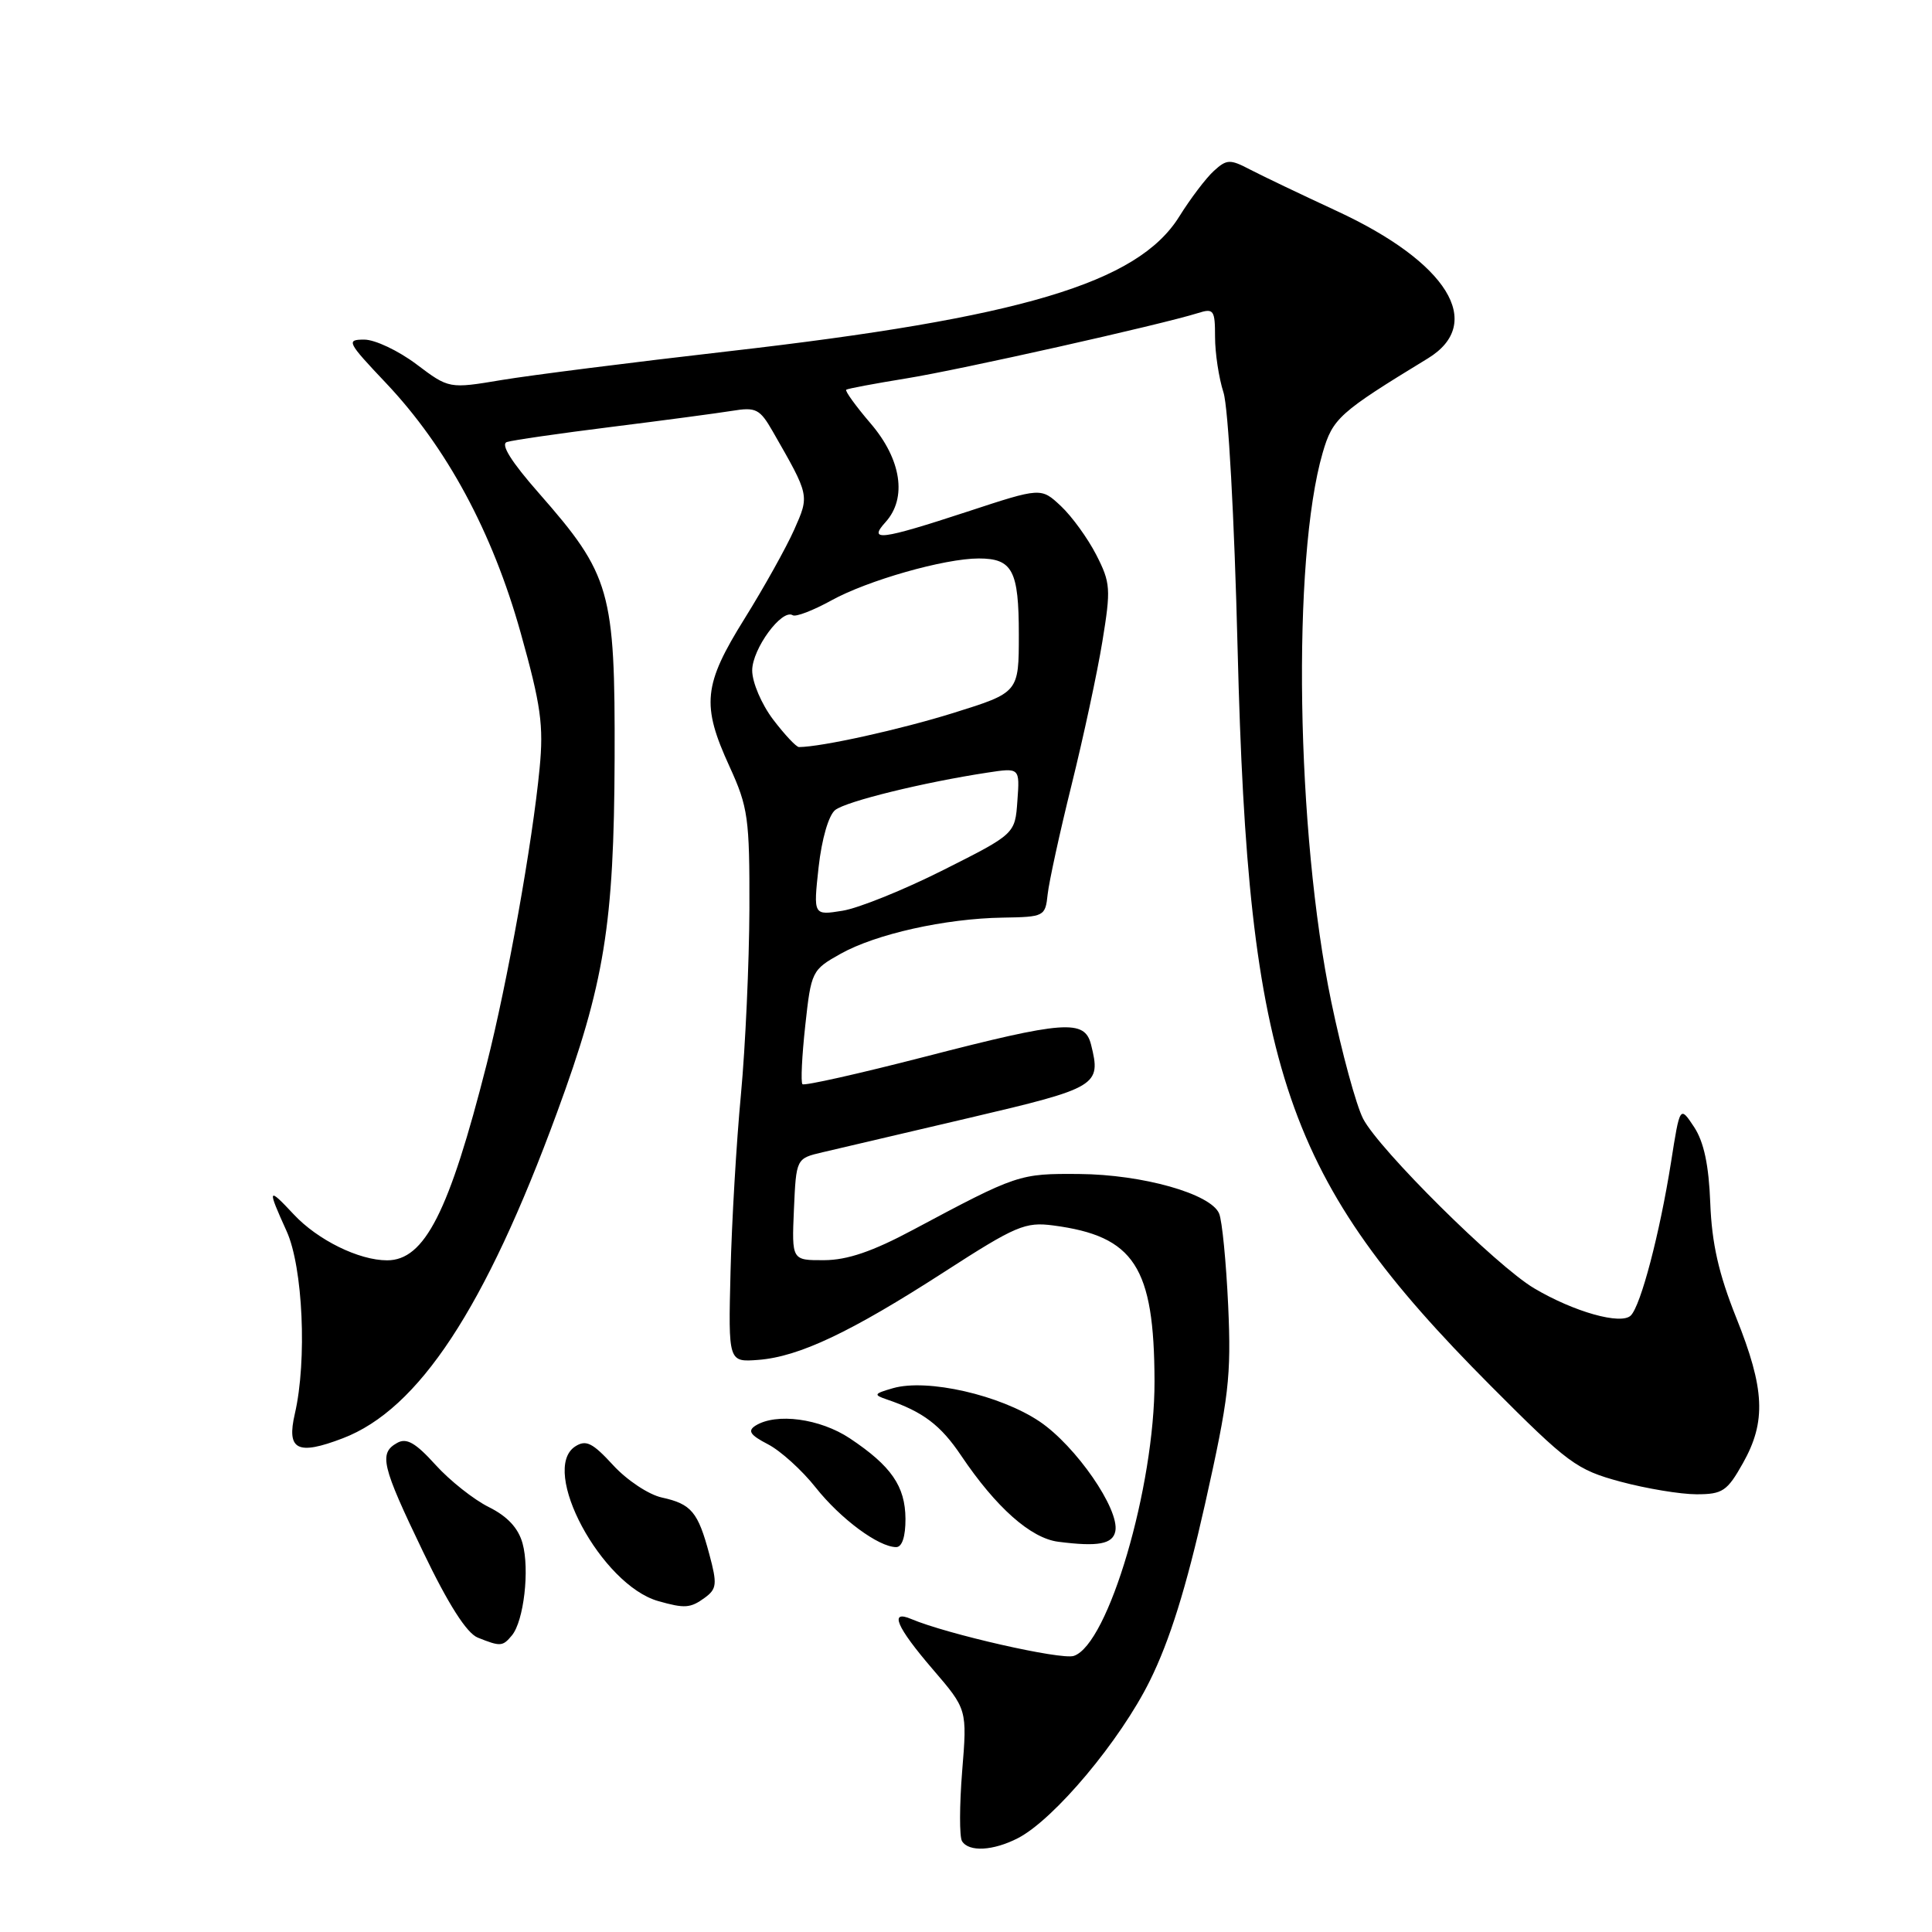 <?xml version="1.0" encoding="UTF-8" standalone="no"?>
<!DOCTYPE svg PUBLIC "-//W3C//DTD SVG 1.1//EN" "http://www.w3.org/Graphics/SVG/1.1/DTD/svg11.dtd" >
<svg xmlns="http://www.w3.org/2000/svg" xmlns:xlink="http://www.w3.org/1999/xlink" version="1.1" viewBox="0 0 256 256">
 <g >
 <path fill="currentColor"
d=" M 134.89 243.56 C 139.70 241.07 148.45 230.63 152.36 222.71 C 155.00 217.38 157.18 210.39 159.67 199.31 C 162.84 185.14 163.16 182.41 162.74 173.00 C 162.47 167.22 161.94 161.74 161.54 160.80 C 160.44 158.18 151.41 155.63 143.00 155.56 C 135.05 155.50 134.81 155.58 121.00 162.95 C 115.64 165.82 112.28 166.97 109.20 166.98 C 104.91 167.00 104.91 167.00 105.20 160.25 C 105.50 153.50 105.50 153.50 109.00 152.68 C 110.92 152.23 119.70 150.17 128.50 148.11 C 145.47 144.13 145.93 143.85 144.57 138.42 C 143.72 135.04 141.10 135.23 122.44 140.05 C 113.82 142.27 106.57 143.90 106.33 143.66 C 106.09 143.42 106.26 139.93 106.70 135.90 C 107.48 128.72 107.58 128.51 111.37 126.39 C 116.06 123.76 125.25 121.71 132.87 121.59 C 138.37 121.50 138.51 121.43 138.82 118.50 C 139.00 116.85 140.42 110.33 141.99 104.00 C 143.56 97.67 145.40 89.12 146.07 85.00 C 147.21 78.03 147.16 77.22 145.25 73.50 C 144.12 71.30 142.01 68.40 140.57 67.05 C 137.94 64.59 137.94 64.59 128.17 67.80 C 116.66 71.57 114.98 71.78 117.35 69.17 C 120.21 66.00 119.44 60.88 115.38 56.13 C 113.39 53.81 111.93 51.78 112.13 51.64 C 112.33 51.49 115.92 50.82 120.10 50.14 C 127.24 48.99 153.81 43.03 158.75 41.48 C 160.82 40.82 161.00 41.08 161.00 44.64 C 161.00 46.77 161.50 50.09 162.12 52.01 C 162.75 54.00 163.56 68.60 163.99 86.00 C 165.39 141.99 170.28 156.24 197.48 183.58 C 207.82 193.96 208.89 194.75 214.73 196.33 C 218.16 197.25 222.69 198.00 224.80 198.00 C 228.25 198.00 228.86 197.59 230.95 193.87 C 234.05 188.36 233.85 184.05 230.06 174.60 C 227.73 168.77 226.83 164.78 226.62 159.44 C 226.43 154.39 225.78 151.32 224.48 149.34 C 222.60 146.50 222.60 146.50 221.42 154.00 C 219.92 163.46 217.42 172.98 216.09 174.31 C 214.81 175.59 208.57 173.84 203.29 170.71 C 198.29 167.76 182.74 152.33 180.62 148.24 C 179.70 146.45 177.80 139.48 176.40 132.74 C 171.74 110.28 171.17 74.08 175.26 60.00 C 176.59 55.42 177.43 54.67 189.20 47.49 C 196.83 42.83 191.81 34.74 177.09 27.94 C 172.37 25.75 167.20 23.28 165.61 22.45 C 162.99 21.08 162.55 21.09 160.85 22.64 C 159.82 23.57 157.74 26.31 156.24 28.72 C 150.75 37.50 135.32 42.11 96.50 46.55 C 83.85 48.00 70.35 49.71 66.50 50.35 C 59.50 51.52 59.50 51.52 55.17 48.26 C 52.79 46.47 49.69 45.00 48.27 45.00 C 45.84 45.00 45.99 45.31 51.14 50.75 C 59.19 59.26 65.24 70.48 68.98 83.81 C 71.68 93.45 72.05 96.10 71.50 101.81 C 70.56 111.62 67.25 130.13 64.49 141.00 C 59.51 160.62 56.27 167.00 51.29 167.00 C 47.56 167.00 42.09 164.31 38.92 160.91 C 35.46 157.21 35.38 157.41 37.98 163.14 C 40.14 167.91 40.70 180.28 39.07 187.32 C 37.95 192.14 39.39 192.89 45.42 190.58 C 55.48 186.74 64.29 173.35 73.80 147.44 C 80.10 130.30 81.36 122.51 81.44 100.50 C 81.51 78.28 80.91 76.18 71.41 65.35 C 67.73 61.17 66.29 58.85 67.17 58.57 C 67.90 58.33 74.12 57.43 81.00 56.57 C 87.88 55.71 95.08 54.75 97.00 54.44 C 100.17 53.92 100.68 54.18 102.40 57.18 C 107.30 65.73 107.27 65.60 105.22 70.22 C 104.17 72.57 101.22 77.86 98.66 81.97 C 93.19 90.75 92.92 93.40 96.67 101.58 C 99.13 106.96 99.33 108.40 99.30 120.45 C 99.27 127.63 98.77 138.68 98.18 145.00 C 97.58 151.32 96.96 161.90 96.80 168.50 C 96.50 180.50 96.50 180.50 100.50 180.19 C 105.88 179.77 112.72 176.54 125.13 168.53 C 134.61 162.41 135.85 161.89 139.57 162.38 C 150.30 163.79 152.94 167.85 152.98 183.01 C 153.01 196.99 146.84 217.96 142.27 219.42 C 140.56 219.96 125.47 216.53 120.75 214.53 C 117.79 213.27 118.77 215.57 123.58 221.17 C 128.16 226.50 128.16 226.50 127.49 234.71 C 127.13 239.22 127.12 243.38 127.47 243.96 C 128.38 245.43 131.61 245.25 134.89 243.56 Z  M 67.83 216.70 C 69.41 214.80 70.20 207.96 69.24 204.50 C 68.68 202.47 67.23 200.92 64.78 199.70 C 62.78 198.71 59.60 196.19 57.70 194.09 C 55.07 191.18 53.87 190.49 52.63 191.19 C 50.17 192.56 50.56 194.19 56.05 205.60 C 59.41 212.60 61.84 216.40 63.30 216.99 C 66.32 218.20 66.60 218.18 67.83 216.70 Z  M 93.40 211.70 C 94.98 210.54 95.05 209.89 93.99 205.95 C 92.49 200.34 91.62 199.29 87.70 198.43 C 85.95 198.05 83.05 196.12 81.24 194.14 C 78.51 191.17 77.65 190.74 76.22 191.66 C 71.48 194.74 79.68 210.00 87.21 212.15 C 90.74 213.15 91.48 213.10 93.40 211.70 Z  M 119.98 201.25 C 119.95 196.93 118.10 194.25 112.61 190.59 C 108.65 187.96 102.85 187.18 100.10 188.91 C 99.03 189.60 99.40 190.15 101.75 191.37 C 103.42 192.23 106.27 194.81 108.08 197.10 C 111.38 201.26 116.41 204.99 118.75 205.00 C 119.53 205.00 119.99 203.60 119.98 201.25 Z  M 147.79 202.88 C 148.34 199.97 142.57 191.62 137.77 188.37 C 132.55 184.85 122.87 182.64 118.33 183.94 C 115.79 184.67 115.71 184.82 117.50 185.43 C 122.30 187.06 124.64 188.83 127.36 192.88 C 131.97 199.73 136.57 203.82 140.22 204.29 C 145.50 204.97 147.46 204.61 147.79 202.88 Z  M 108.47 114.90 C 108.89 111.15 109.80 108.02 110.67 107.33 C 112.13 106.18 122.36 103.67 130.81 102.38 C 135.13 101.72 135.13 101.72 134.81 106.11 C 134.50 110.50 134.50 110.50 125.00 115.28 C 119.78 117.91 113.76 120.34 111.63 120.68 C 107.77 121.30 107.77 121.30 108.47 114.90 Z  M 102.45 95.35 C 100.91 93.32 99.67 90.42 99.67 88.84 C 99.67 85.99 103.60 80.63 105.04 81.52 C 105.44 81.78 107.74 80.89 110.14 79.57 C 114.94 76.91 125.15 74.00 129.69 74.00 C 134.16 74.00 135.00 75.59 135.00 84.08 C 135.00 91.76 135.00 91.76 126.36 94.46 C 119.31 96.66 108.88 98.97 105.87 98.99 C 105.52 99.00 103.98 97.36 102.45 95.35 Z "/>
</g>
</svg>